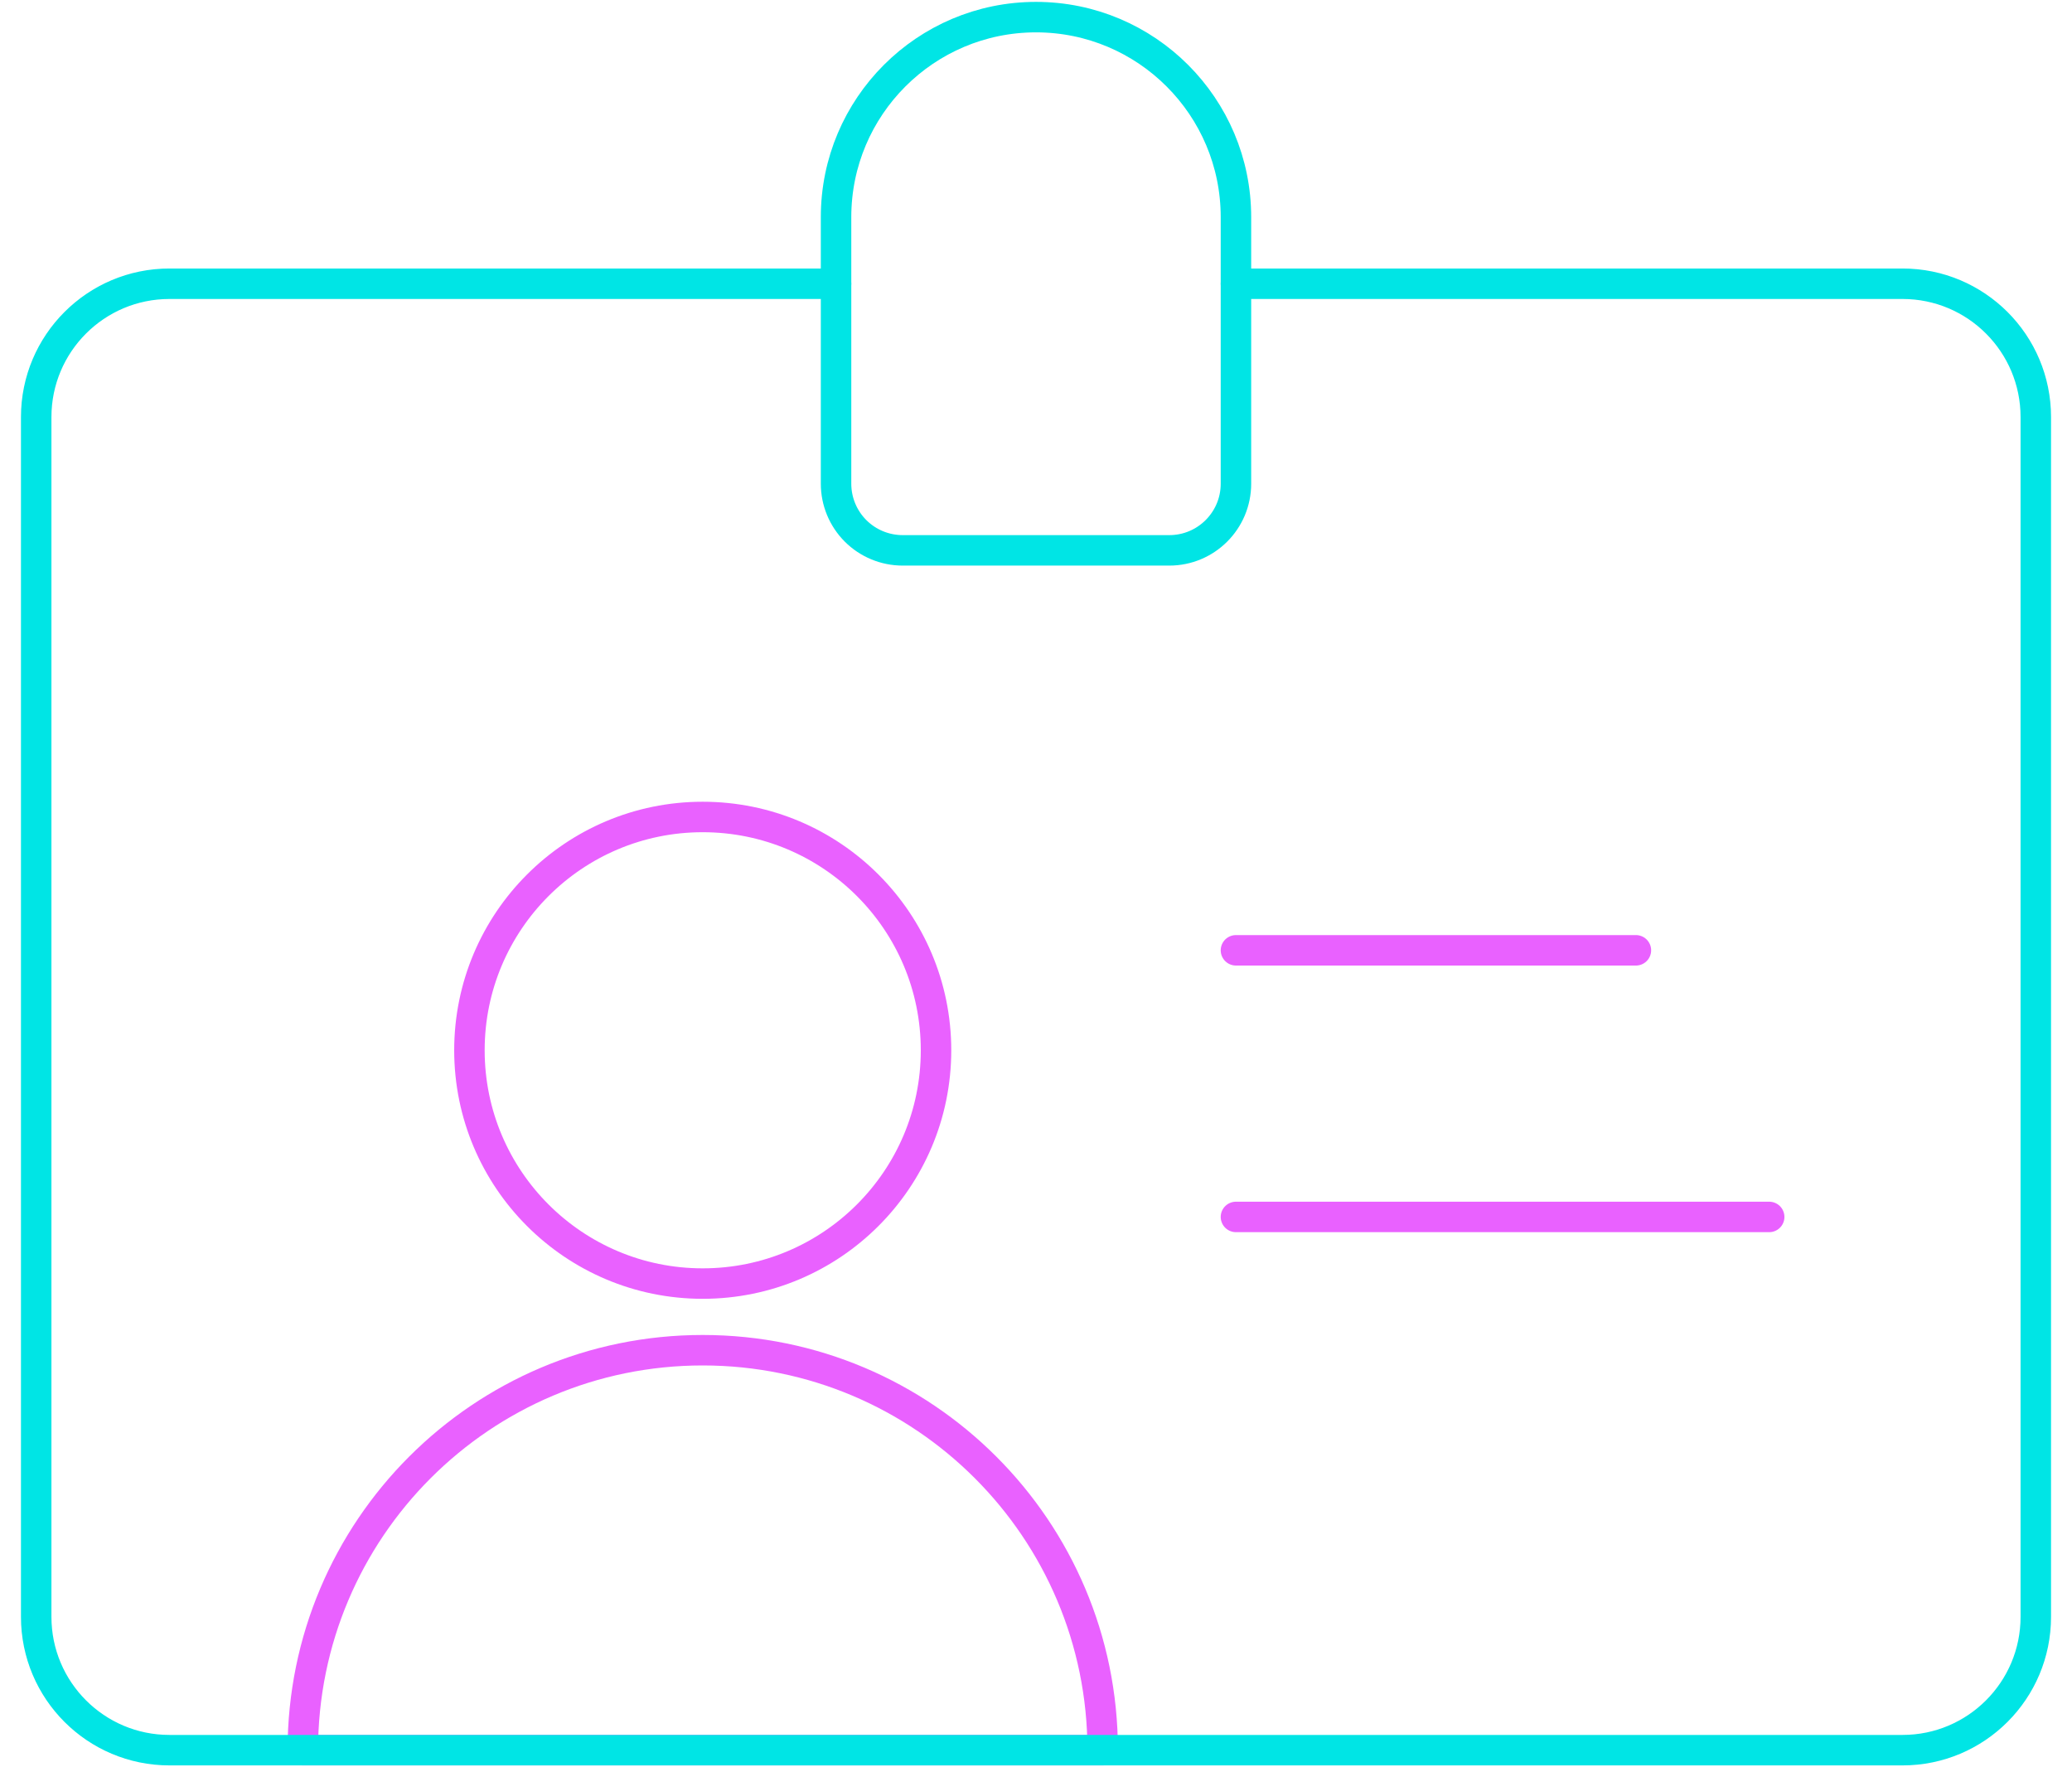 <svg width="68" height="58" viewBox="0 0 68 58" fill="none" xmlns="http://www.w3.org/2000/svg">
<g id="Group">
<g id="Regular">
<path id="Oval" fill-rule="evenodd" clip-rule="evenodd" d="M23.062 42.125C27.291 42.125 30.719 38.697 30.719 34.469C30.719 30.24 27.291 26.812 23.062 26.812C18.834 26.812 15.406 30.24 15.406 34.469C15.406 38.697 18.834 42.125 23.062 42.125Z" stroke="#E961FF" stroke-linecap="round" stroke-linejoin="round"/>
<path id="Shape" fill-rule="evenodd" clip-rule="evenodd" d="M9.938 57.438C9.938 50.189 15.814 44.312 23.062 44.312C30.311 44.312 36.188 50.189 36.188 57.438H9.938Z" stroke="#E961FF" stroke-linecap="round" stroke-linejoin="round"/>
<path id="Shape_2" d="M40.562 31.188H53.688" stroke="#E961FF" stroke-linecap="round" stroke-linejoin="round"/>
<path id="Shape_3" d="M40.562 39.938H58.062" stroke="#E961FF" stroke-linecap="round" stroke-linejoin="round"/>
<path id="Shape_4" d="M27.438 9.312H5.562C3.146 9.312 1.188 11.271 1.188 13.688V53.062C1.188 55.479 3.146 57.438 5.562 57.438H62.438C64.854 57.438 66.812 55.479 66.812 53.062V13.688C66.812 11.271 64.854 9.312 62.438 9.312H40.562" stroke="#00E5E5" stroke-linecap="round" stroke-linejoin="round"/>
<path id="Shape_5" fill-rule="evenodd" clip-rule="evenodd" d="M40.562 7.125C40.562 3.501 37.624 0.562 34 0.562C30.376 0.562 27.438 3.501 27.438 7.125V15.875C27.438 16.455 27.668 17.012 28.078 17.422C28.488 17.832 29.045 18.062 29.625 18.062H38.375C39.583 18.062 40.562 17.083 40.562 15.875V7.125Z" stroke="#00E5E5" stroke-linecap="round" stroke-linejoin="round"/>
</g>
</g>
</svg>

